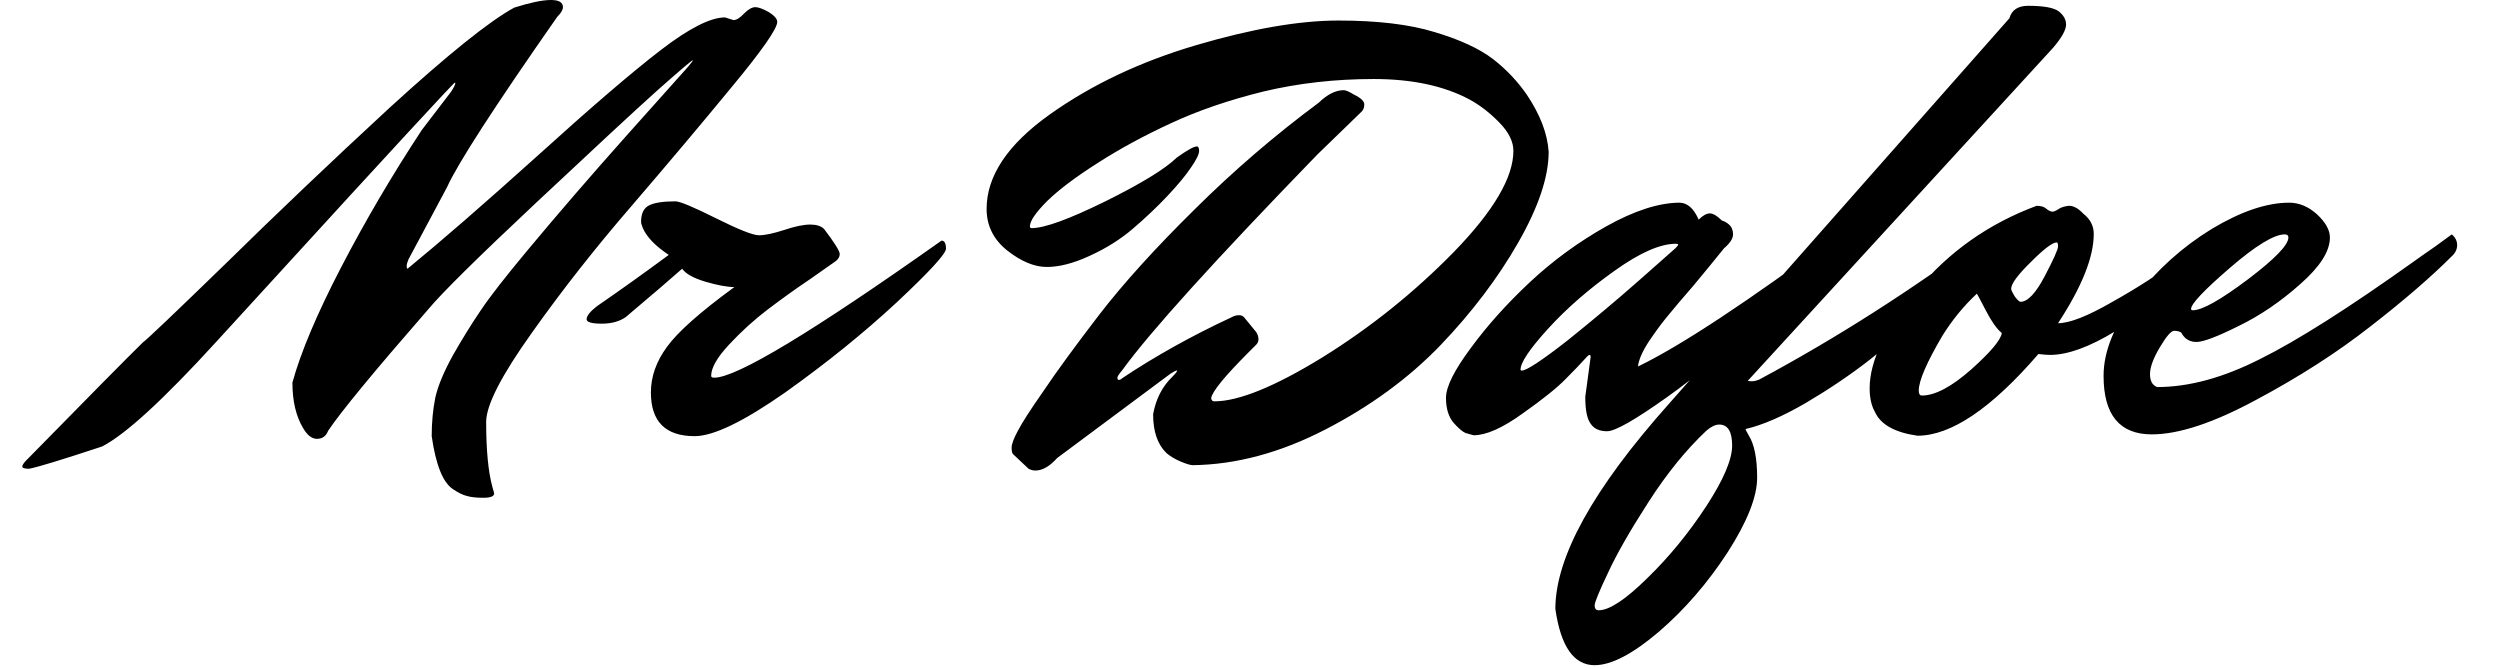 <svg width="56" height="15" viewBox="0 0 56 15" fill="none" xmlns="http://www.w3.org/2000/svg">
<path d="M16.24 0.39L16.43 0.45C16.497 0.45 16.577 0.4 16.67 0.3C16.763 0.207 16.847 0.16 16.92 0.16C16.987 0.16 17.087 0.197 17.22 0.27C17.347 0.35 17.41 0.423 17.41 0.49C17.41 0.643 17.07 1.13 16.39 1.95C15.71 2.777 14.963 3.663 14.15 4.61C13.337 5.55 12.59 6.5 11.91 7.46C11.23 8.413 10.89 9.077 10.89 9.45C10.89 10.083 10.937 10.57 11.03 10.91L11.07 11.05C11.07 11.117 10.99 11.15 10.83 11.15C10.67 11.15 10.547 11.137 10.46 11.11C10.373 11.09 10.27 11.04 10.15 10.96C9.923 10.813 9.763 10.417 9.67 9.77C9.67 9.463 9.697 9.177 9.75 8.91C9.81 8.643 9.943 8.323 10.15 7.95C10.363 7.577 10.57 7.243 10.77 6.95C10.97 6.65 11.323 6.197 11.83 5.59C12.49 4.797 13.23 3.94 14.05 3.02C14.87 2.1 15.32 1.597 15.4 1.51C15.48 1.417 15.52 1.363 15.52 1.35C15.52 1.33 15.257 1.553 14.73 2.02C14.203 2.493 13.293 3.337 12 4.55C10.707 5.763 9.907 6.553 9.6 6.92C8.38 8.32 7.63 9.23 7.35 9.65C7.303 9.77 7.22 9.83 7.1 9.83C6.987 9.83 6.883 9.75 6.79 9.59C6.63 9.323 6.55 8.983 6.55 8.57C6.737 7.89 7.1 7.03 7.64 5.99C8.18 4.95 8.783 3.923 9.45 2.91L10.1 2.06C10.167 1.96 10.2 1.893 10.2 1.86L10.19 1.85C10.177 1.85 9.817 2.233 9.11 3C8.403 3.767 7.983 4.223 7.85 4.37L4.85 7.65C3.67 8.943 2.817 9.727 2.29 10C1.383 10.3 0.837 10.467 0.65 10.5C0.55 10.5 0.5 10.483 0.5 10.45C0.5 10.41 0.547 10.347 0.64 10.26C2 8.873 2.853 8.01 3.2 7.67C3.273 7.623 3.887 7.04 5.04 5.92C6.187 4.793 7.413 3.627 8.72 2.42C10.033 1.22 10.967 0.47 11.52 0.17C11.88 0.057 12.153 0 12.34 0C12.52 0 12.61 0.053 12.61 0.16C12.61 0.22 12.567 0.293 12.48 0.38C11.073 2.393 10.25 3.667 10.01 4.2L9.15 5.81C9.123 5.877 9.11 5.923 9.11 5.95C9.11 6.01 9.12 6.03 9.14 6.01C9.873 5.41 10.84 4.57 12.04 3.49C13.24 2.403 14.157 1.617 14.79 1.13C15.43 0.637 15.913 0.39 16.24 0.39ZM13.37 6.86C13.883 6.507 14.42 6.123 14.98 5.71C14.68 5.51 14.487 5.31 14.4 5.11C14.373 5.043 14.36 4.997 14.36 4.97C14.36 4.783 14.42 4.66 14.54 4.6C14.66 4.54 14.857 4.51 15.13 4.51C15.23 4.51 15.533 4.637 16.04 4.89C16.547 5.143 16.867 5.27 17 5.27C17.133 5.27 17.323 5.23 17.57 5.15C17.81 5.07 18.003 5.03 18.15 5.03C18.29 5.03 18.393 5.063 18.46 5.13C18.693 5.437 18.81 5.623 18.81 5.69C18.81 5.75 18.78 5.803 18.72 5.85C18.66 5.89 18.47 6.023 18.15 6.25C17.823 6.47 17.507 6.697 17.2 6.93C16.893 7.163 16.603 7.427 16.33 7.72C16.063 8.007 15.93 8.24 15.93 8.42C15.93 8.447 15.953 8.46 16 8.46C16.5 8.46 18.197 7.437 21.09 5.39C21.157 5.39 21.19 5.45 21.19 5.57C21.19 5.683 20.823 6.083 20.09 6.77C19.35 7.457 18.517 8.13 17.59 8.79C16.657 9.443 15.98 9.77 15.56 9.77C14.907 9.77 14.58 9.443 14.58 8.79C14.58 8.437 14.7 8.097 14.94 7.77C15.18 7.437 15.683 6.99 16.45 6.43C16.29 6.43 16.073 6.39 15.8 6.31C15.533 6.23 15.36 6.133 15.28 6.02C15.04 6.233 14.62 6.593 14.02 7.1C13.88 7.2 13.7 7.25 13.48 7.25C13.253 7.25 13.14 7.217 13.14 7.15C13.14 7.077 13.217 6.98 13.37 6.86ZM34.69 3.4C34.69 3.96 34.463 4.637 34.01 5.43C33.557 6.223 32.977 6.99 32.27 7.73C31.557 8.47 30.697 9.1 29.69 9.62C28.683 10.14 27.693 10.407 26.72 10.42C26.667 10.42 26.577 10.393 26.45 10.34C26.323 10.287 26.217 10.223 26.13 10.15C25.93 9.957 25.83 9.667 25.83 9.28C25.89 8.94 26.033 8.66 26.26 8.44C26.333 8.367 26.37 8.32 26.37 8.3H26.36C26.34 8.3 26.293 8.323 26.22 8.37L23.68 10.26C23.513 10.447 23.35 10.54 23.19 10.54C23.143 10.54 23.093 10.527 23.04 10.5L22.7 10.18C22.673 10.16 22.66 10.11 22.66 10.03C22.66 9.95 22.707 9.823 22.8 9.65C22.893 9.47 23.087 9.17 23.38 8.75C23.667 8.323 24.083 7.753 24.63 7.04C25.177 6.333 25.887 5.55 26.76 4.69C27.633 3.823 28.56 3.027 29.54 2.3C29.733 2.113 29.92 2.02 30.1 2.02C30.147 2.02 30.223 2.053 30.33 2.12C30.483 2.193 30.56 2.267 30.56 2.34C30.56 2.413 30.537 2.47 30.49 2.51L29.51 3.46C27.21 5.833 25.753 7.443 25.14 8.29C25.067 8.377 25.03 8.433 25.03 8.46C25.03 8.493 25.04 8.51 25.06 8.51C25.087 8.51 25.113 8.497 25.14 8.47C25.88 7.977 26.693 7.523 27.58 7.11C27.64 7.077 27.697 7.06 27.75 7.06C27.803 7.06 27.843 7.077 27.87 7.11L28.14 7.44C28.173 7.493 28.19 7.547 28.19 7.6C28.19 7.647 28.173 7.687 28.14 7.72L27.98 7.88C27.433 8.427 27.15 8.773 27.13 8.92C27.137 8.967 27.16 8.99 27.2 8.99C27.747 8.99 28.557 8.66 29.63 8C30.703 7.333 31.683 6.547 32.57 5.64C33.457 4.727 33.9 3.973 33.9 3.38C33.9 3.173 33.797 2.963 33.59 2.75C33.377 2.53 33.153 2.357 32.92 2.23C32.347 1.923 31.63 1.77 30.77 1.77C29.91 1.77 29.087 1.863 28.3 2.05C27.52 2.243 26.83 2.48 26.23 2.76C25.623 3.04 25.077 3.337 24.59 3.65C24.097 3.963 23.72 4.247 23.46 4.5C23.2 4.76 23.07 4.95 23.07 5.07C23.07 5.097 23.083 5.11 23.11 5.11C23.397 5.11 23.947 4.91 24.76 4.51C25.567 4.11 26.1 3.783 26.36 3.53C26.593 3.363 26.743 3.28 26.81 3.28C26.843 3.28 26.86 3.313 26.86 3.38C26.86 3.453 26.8 3.577 26.68 3.75C26.56 3.93 26.383 4.143 26.15 4.39C25.917 4.637 25.66 4.88 25.38 5.12C25.1 5.36 24.777 5.563 24.41 5.73C24.05 5.897 23.73 5.98 23.45 5.98C23.17 5.98 22.873 5.857 22.56 5.61C22.253 5.363 22.1 5.053 22.1 4.68C22.1 3.94 22.573 3.233 23.52 2.56C24.46 1.893 25.553 1.377 26.8 1.01C28.047 0.643 29.107 0.46 29.98 0.46C30.86 0.46 31.58 0.547 32.14 0.72C32.7 0.887 33.133 1.087 33.44 1.32C33.74 1.553 33.993 1.82 34.2 2.12C34.5 2.567 34.663 2.993 34.69 3.4ZM35.51 8.89L35.63 8C35.63 7.967 35.623 7.95 35.61 7.95C35.59 7.95 35.563 7.97 35.53 8.01C35.41 8.143 35.257 8.303 35.07 8.49C34.883 8.683 34.563 8.94 34.11 9.26C33.657 9.587 33.29 9.75 33.01 9.75C32.963 9.737 32.903 9.72 32.83 9.7C32.763 9.673 32.673 9.597 32.56 9.47C32.447 9.337 32.39 9.15 32.39 8.91C32.39 8.663 32.577 8.29 32.95 7.79C33.317 7.29 33.757 6.8 34.27 6.32C34.783 5.84 35.353 5.423 35.98 5.07C36.613 4.717 37.163 4.54 37.63 4.54C37.803 4.547 37.943 4.673 38.05 4.92C38.143 4.827 38.227 4.78 38.3 4.78C38.373 4.78 38.463 4.833 38.57 4.94C38.623 4.953 38.677 4.983 38.73 5.03C38.79 5.083 38.82 5.157 38.82 5.25C38.82 5.343 38.753 5.447 38.62 5.56C38.427 5.8 38.2 6.077 37.94 6.39C37.673 6.697 37.487 6.917 37.38 7.05C37.267 7.183 37.15 7.337 37.03 7.51C36.823 7.797 36.71 8.03 36.69 8.21C37.643 7.75 39.14 6.763 41.18 5.25C41.267 5.317 41.31 5.397 41.31 5.49C41.31 5.583 41.273 5.663 41.2 5.73C41.127 5.797 41.037 5.877 40.93 5.97C40.817 6.063 40.603 6.243 40.29 6.51C39.97 6.783 39.663 7.043 39.37 7.29C39.077 7.537 38.74 7.81 38.36 8.11C37.987 8.417 37.65 8.677 37.35 8.89C36.63 9.403 36.18 9.66 36 9.66C35.827 9.66 35.703 9.603 35.63 9.49C35.55 9.383 35.51 9.183 35.51 8.89ZM34.09 8.3C34.197 8.3 34.54 8.073 35.12 7.62C35.693 7.16 36.237 6.703 36.75 6.25L37.53 5.56C37.57 5.52 37.59 5.493 37.59 5.48C37.59 5.467 37.573 5.46 37.54 5.46C37.187 5.46 36.727 5.663 36.16 6.07C35.587 6.477 35.093 6.907 34.68 7.36C34.267 7.813 34.06 8.12 34.06 8.28C34.06 8.293 34.07 8.3 34.09 8.3ZM39.1 9.61C39.1 9.623 39.123 9.67 39.17 9.75C39.297 9.95 39.36 10.267 39.36 10.7C39.36 11.127 39.14 11.683 38.7 12.37C38.253 13.057 37.74 13.65 37.16 14.15C36.573 14.65 36.093 14.9 35.72 14.9C35.253 14.9 34.96 14.48 34.84 13.64C34.84 12.48 35.687 10.95 37.38 9.05L45.01 0.41C45.063 0.223 45.203 0.13 45.43 0.13C45.77 0.13 45.997 0.17 46.11 0.25C46.223 0.337 46.28 0.437 46.28 0.55C46.28 0.67 46.183 0.843 45.99 1.07L39.15 8.53C39.163 8.537 39.193 8.54 39.24 8.54C39.293 8.54 39.35 8.527 39.41 8.5C41.137 7.573 42.833 6.49 44.5 5.25C44.587 5.317 44.63 5.397 44.63 5.49C44.63 5.583 44.583 5.673 44.49 5.76C44.403 5.84 44.28 5.957 44.12 6.11C43.967 6.263 43.66 6.543 43.2 6.95C42.74 7.357 42.3 7.727 41.88 8.06C41.453 8.393 40.98 8.713 40.46 9.02C39.933 9.327 39.48 9.523 39.1 9.61ZM35.81 13.67C36.05 13.67 36.413 13.43 36.9 12.95C37.387 12.477 37.827 11.94 38.22 11.34C38.607 10.747 38.8 10.293 38.8 9.98C38.8 9.667 38.703 9.51 38.51 9.51C38.423 9.51 38.327 9.557 38.22 9.65C37.767 10.077 37.337 10.607 36.93 11.24C36.517 11.88 36.213 12.41 36.02 12.83C35.82 13.25 35.72 13.493 35.72 13.56C35.72 13.633 35.75 13.67 35.81 13.67ZM43.05 8.86C43.343 8.86 43.71 8.667 44.15 8.28C44.59 7.887 44.82 7.613 44.84 7.46C44.727 7.367 44.607 7.197 44.48 6.95C44.353 6.703 44.287 6.58 44.28 6.58C43.987 6.853 43.73 7.167 43.51 7.52C43.157 8.12 42.98 8.53 42.98 8.75C42.98 8.823 43.003 8.86 43.05 8.86ZM46.07 5.43C45.977 5.43 45.783 5.577 45.49 5.87C45.197 6.157 45.05 6.357 45.05 6.47C45.05 6.497 45.077 6.553 45.13 6.64C45.19 6.72 45.233 6.76 45.26 6.76C45.42 6.76 45.6 6.57 45.8 6.19C46 5.81 46.1 5.587 46.1 5.52C46.1 5.46 46.09 5.43 46.07 5.43ZM46.1 7.24C46.36 7.24 46.767 7.08 47.32 6.76C47.88 6.447 48.37 6.13 48.79 5.81L49.42 5.32C49.5 5.387 49.54 5.467 49.54 5.56C49.54 5.653 49.5 5.737 49.42 5.81C47.88 7.237 46.713 7.95 45.92 7.95C45.86 7.95 45.773 7.943 45.66 7.93C44.607 9.15 43.703 9.76 42.95 9.76C42.443 9.687 42.127 9.51 42 9.23C41.92 9.09 41.88 8.913 41.88 8.7C41.88 8.08 42.237 7.343 42.95 6.49C43.657 5.637 44.547 5.01 45.62 4.61C45.713 4.61 45.783 4.63 45.83 4.67C45.877 4.71 45.92 4.733 45.96 4.74C45.993 4.747 46.04 4.73 46.1 4.69C46.167 4.643 46.25 4.617 46.35 4.61C46.45 4.61 46.557 4.67 46.67 4.79C46.823 4.91 46.9 5.06 46.9 5.24C46.9 5.76 46.633 6.427 46.1 7.24ZM51.18 5.25C50.94 5.25 50.53 5.5 49.95 6C49.37 6.5 49.08 6.807 49.08 6.92C49.08 6.94 49.093 6.95 49.12 6.95C49.327 6.95 49.737 6.72 50.35 6.26C50.957 5.8 51.26 5.487 51.26 5.32C51.26 5.273 51.233 5.25 51.18 5.25ZM48.2 9.73C47.48 9.73 47.12 9.293 47.12 8.42C47.12 7.867 47.36 7.28 47.84 6.66C48.32 6.04 48.887 5.53 49.54 5.13C50.193 4.737 50.773 4.54 51.28 4.54C51.5 4.54 51.707 4.627 51.9 4.8C52.093 4.98 52.19 5.153 52.19 5.32C52.19 5.627 51.97 5.973 51.53 6.36C51.09 6.753 50.63 7.067 50.15 7.3C49.67 7.54 49.353 7.66 49.2 7.66C49.047 7.66 48.933 7.59 48.86 7.45C48.82 7.423 48.767 7.41 48.7 7.41C48.633 7.41 48.527 7.533 48.38 7.78C48.233 8.027 48.16 8.227 48.16 8.38C48.16 8.533 48.213 8.63 48.32 8.67C49.033 8.67 49.803 8.46 50.63 8.04C51.463 7.627 52.613 6.897 54.08 5.85C54.18 5.777 54.337 5.667 54.55 5.52C54.757 5.367 54.88 5.277 54.92 5.25C55 5.317 55.04 5.397 55.04 5.49C55.04 5.583 55 5.667 54.92 5.74C54.453 6.207 53.847 6.73 53.1 7.31C52.36 7.89 51.51 8.437 50.55 8.95C49.59 9.47 48.807 9.73 48.2 9.73Z" fill="black"/>
</svg>
